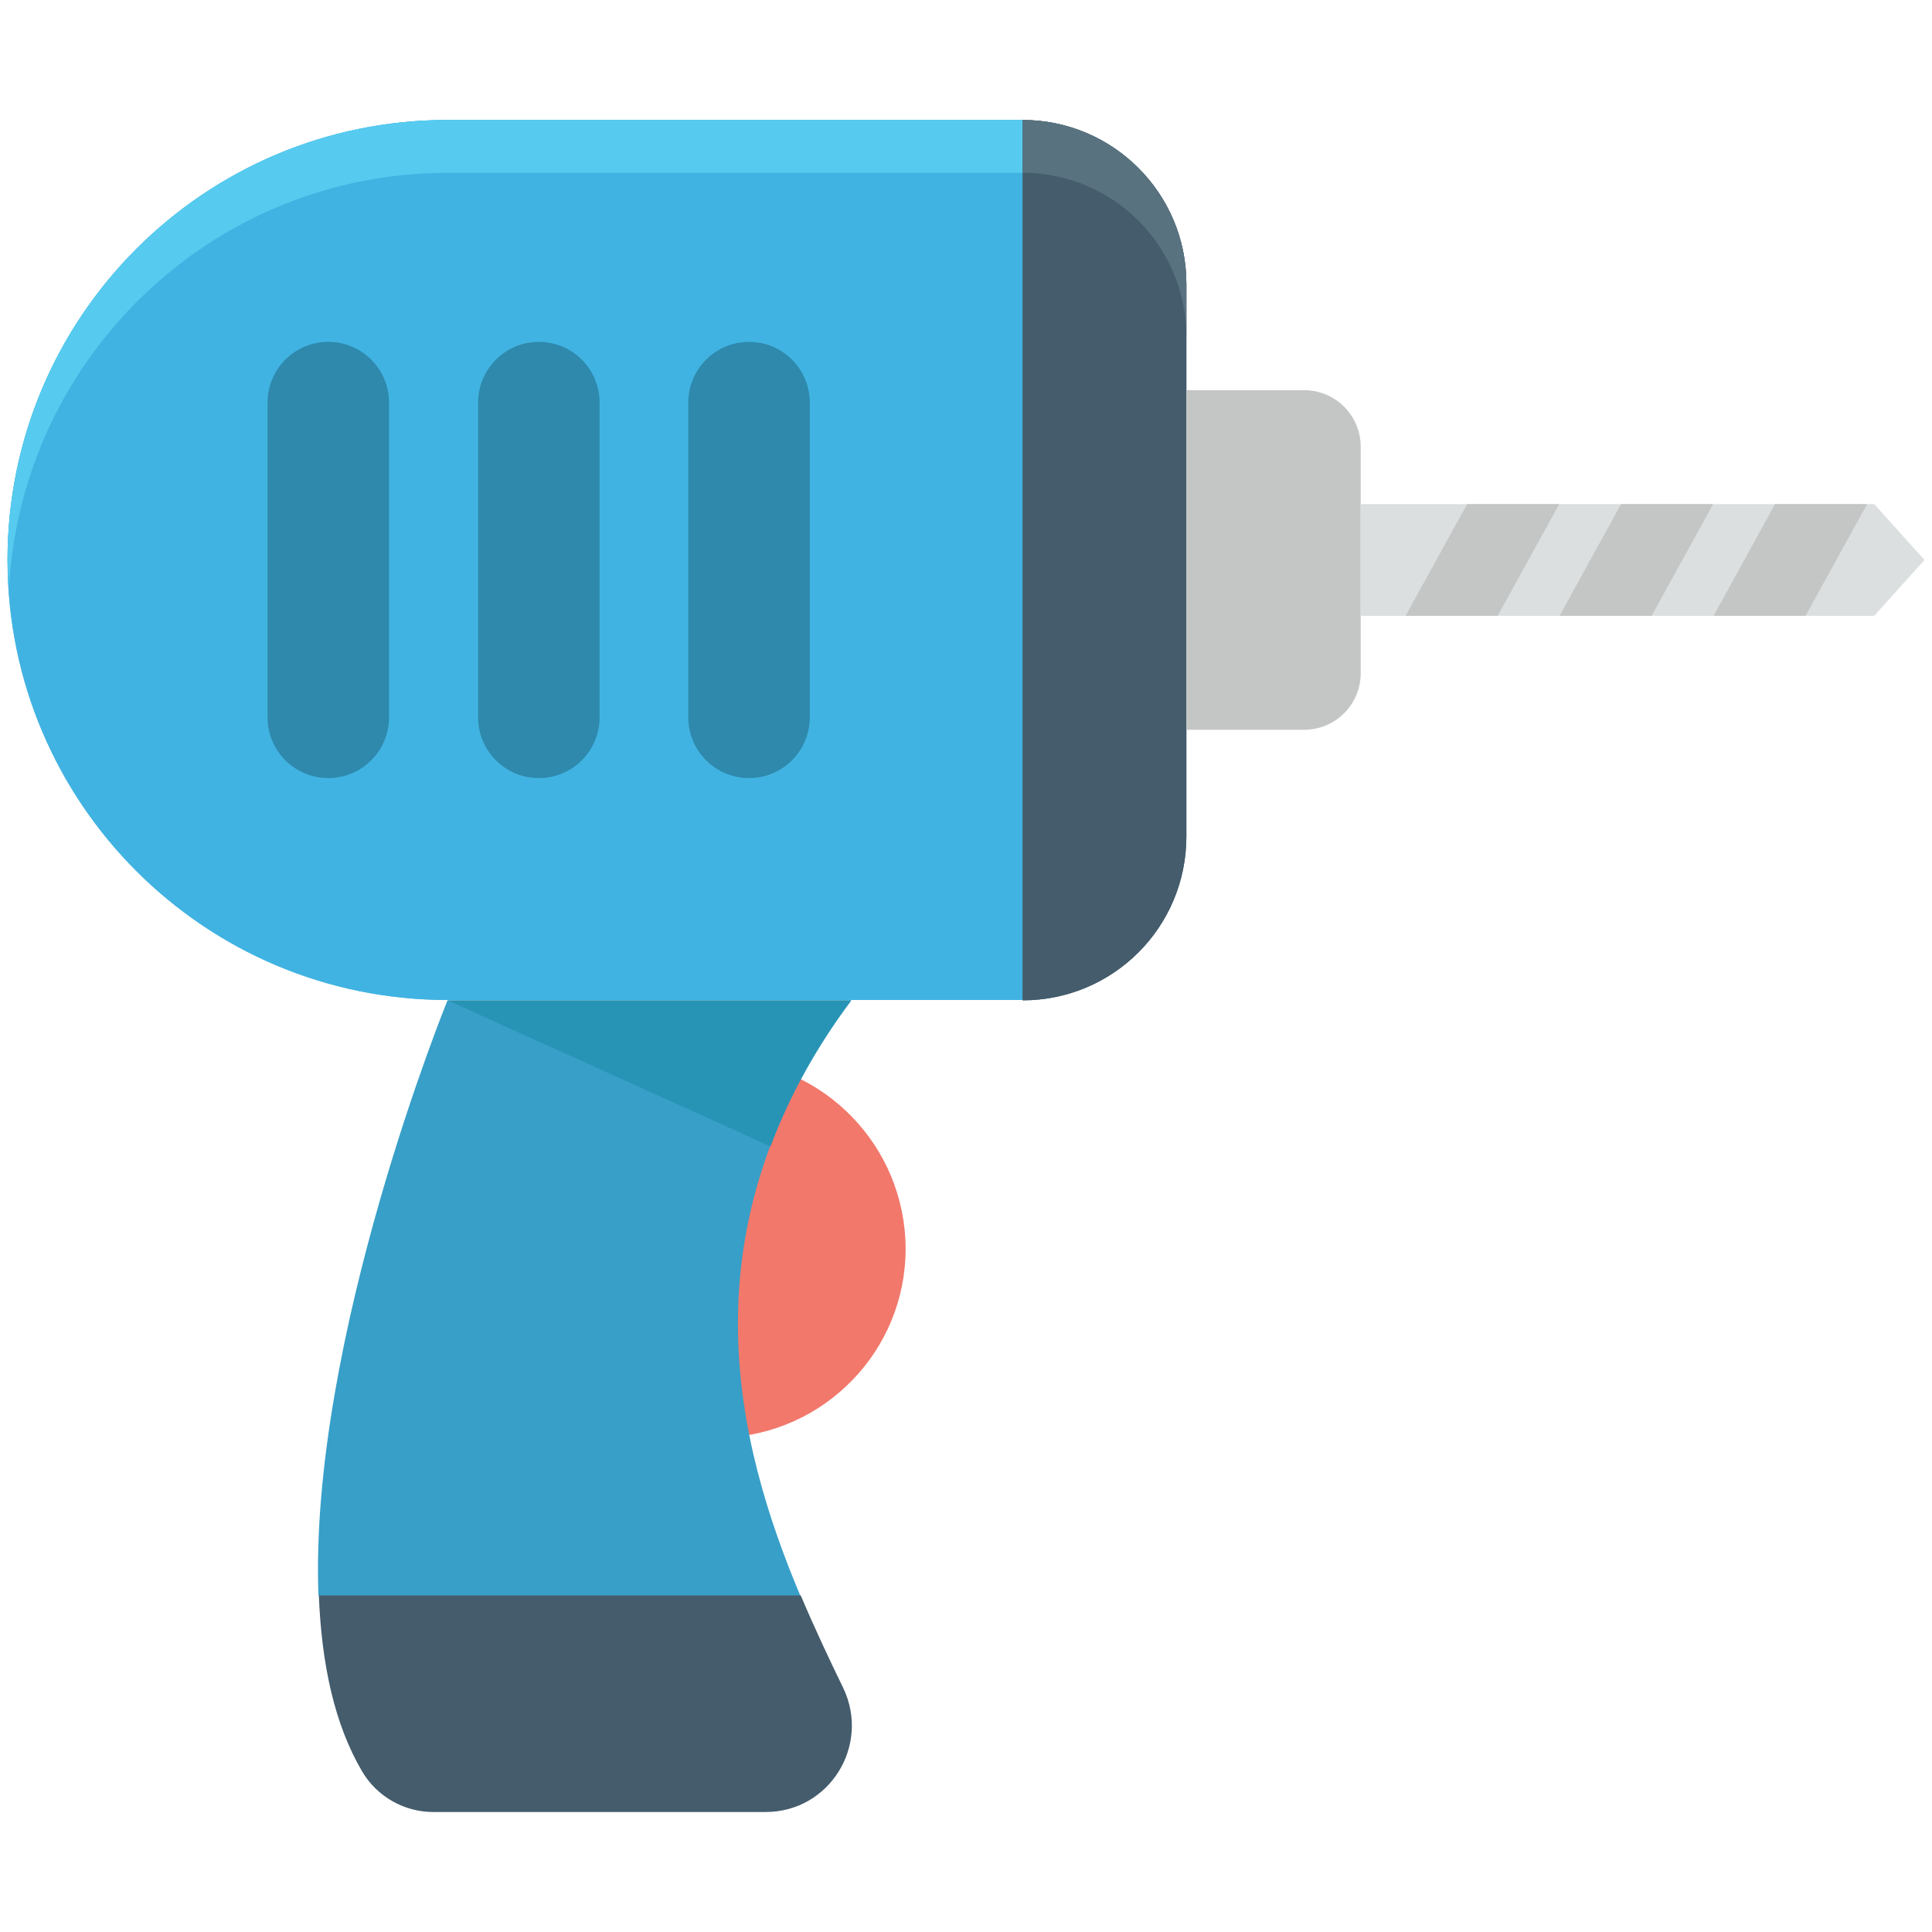 <?xml version="1.0" encoding="utf-8"?>
<!-- Generator: Adobe Illustrator 18.0.0, SVG Export Plug-In . SVG Version: 6.00 Build 0)  -->
<!DOCTYPE svg PUBLIC "-//W3C//DTD SVG 1.1//EN" "http://www.w3.org/Graphics/SVG/1.1/DTD/svg11.dtd">
<svg version="1.1" id="Layer_1" xmlns="http://www.w3.org/2000/svg" xmlns:xlink="http://www.w3.org/1999/xlink" x="0px" y="0px"
	 viewBox="0 0 512 512" enable-background="new 0 0 512 512" xml:space="preserve">
<g>
	<g>
		<path fill="#F1786B" d="M191.7,280.7V381c26.8-1,48.3-23,48.3-50.1C239.9,303.8,218.5,281.8,191.7,280.7z"/>
	</g>
	<g>
		<path fill="#41B3E2" d="M118.6,31.8C54.2,31.8,2,84,2,148.4l0,0c0,64.4,52.2,116.6,116.6,116.6H271V31.8H118.6z"/>
	</g>
	<g>
		<path fill="#445C6C" d="M271,31.8v233.3c24,0,43.4-19.4,43.4-43.4V75.2C314.4,51.2,294.9,31.8,271,31.8z"/>
	</g>
	<g>
		<path fill="#41B3E2" d="M118.6,31.8C54.2,31.8,2,84,2,148.4l0,0c0,64.4,52.2,116.6,116.6,116.6H271V31.8H118.6z"/>
	</g>
	<g>
		<path fill="#445C6C" d="M271,31.8v233.3c24,0,43.4-19.4,43.4-43.4V75.2C314.4,51.2,294.9,31.8,271,31.8z"/>
	</g>
	<g>
		<path fill="#56CBEF" d="M118.6,31.8C54.2,31.8,2,84,2,148.4c0,2.4,0.2,4.7,0.4,7C6,94.3,56.6,45.8,118.6,45.8H271v-14H118.6z"/>
	</g>
	<g>
		<path fill="#59727F" d="M271,31.8v14c24,0,43.4,19.4,43.4,43.4v-14C314.4,51.2,294.9,31.8,271,31.8z"/>
	</g>
	<g>
		<path fill="#379FC8" d="M225.6,265.1H118.6c0,0-36.8,90.1-34.2,157.8h127.7C195.2,382.7,180.4,325.6,225.6,265.1z"/>
	</g>
	<g>
		<path fill="#445C6C" d="M212.2,422.8H84.5c0.7,17.8,4,34,11.5,46.7c3.9,6.6,11.1,10.7,18.8,10.7h88.1c16.9,0,27.8-17.6,20.6-32.8
			C220,440.2,216.1,432,212.2,422.8z"/>
	</g>
	<g>
		<path fill="#C4C6C6" d="M345.6,103.4h-31.2v90h31.2c8.3,0,15-6.7,15-15v-60C360.6,110.1,353.9,103.4,345.6,103.4z"/>
	</g>
	<g>
		<polygon fill="#DBDFE0" points="496.7,133.6 360.6,133.6 360.6,163.2 496.7,163.2 510,148.4 		"/>
	</g>
	<g>
		<polygon fill="#C4C6C6" points="454.1,163.2 478.5,163.2 494.8,133.6 470.4,133.6 		"/>
	</g>
	<g>
		<polygon fill="#C4C6C6" points="413.3,163.2 437.7,163.2 454,133.6 429.6,133.6 		"/>
	</g>
	<g>
		<polygon fill="#C4C6C6" points="372.5,163.2 396.9,163.2 413.2,133.6 388.8,133.6 		"/>
	</g>
	<g>
		<path fill="#2E89AC" d="M87,90.6c-8.9,0-16.1,7.2-16.1,16.1v83.4c0,8.9,7.2,16.1,16.1,16.1s16.1-7.2,16.1-16.1v-83.4
			C103.1,97.8,95.9,90.6,87,90.6z"/>
	</g>
	<g>
		<path fill="#2E89AC" d="M142.8,90.6c-8.9,0-16.1,7.2-16.1,16.1v83.4c0,8.9,7.2,16.1,16.1,16.1s16.1-7.2,16.1-16.1v-83.4
			C158.9,97.8,151.7,90.6,142.8,90.6z"/>
	</g>
	<g>
		<path fill="#2E89AC" d="M198.5,90.6c-8.9,0-16.1,7.2-16.1,16.1v83.4c0,8.9,7.2,16.1,16.1,16.1s16.1-7.2,16.1-16.1v-83.4
			C214.6,97.8,207.4,90.6,198.5,90.6z"/>
	</g>
	<g>
		<path fill="#2894B5" d="M225.6,265.1H118.6l85.6,38.7C209,291.1,215.8,278.2,225.6,265.1z"/>
	</g>
</g>
</svg>
